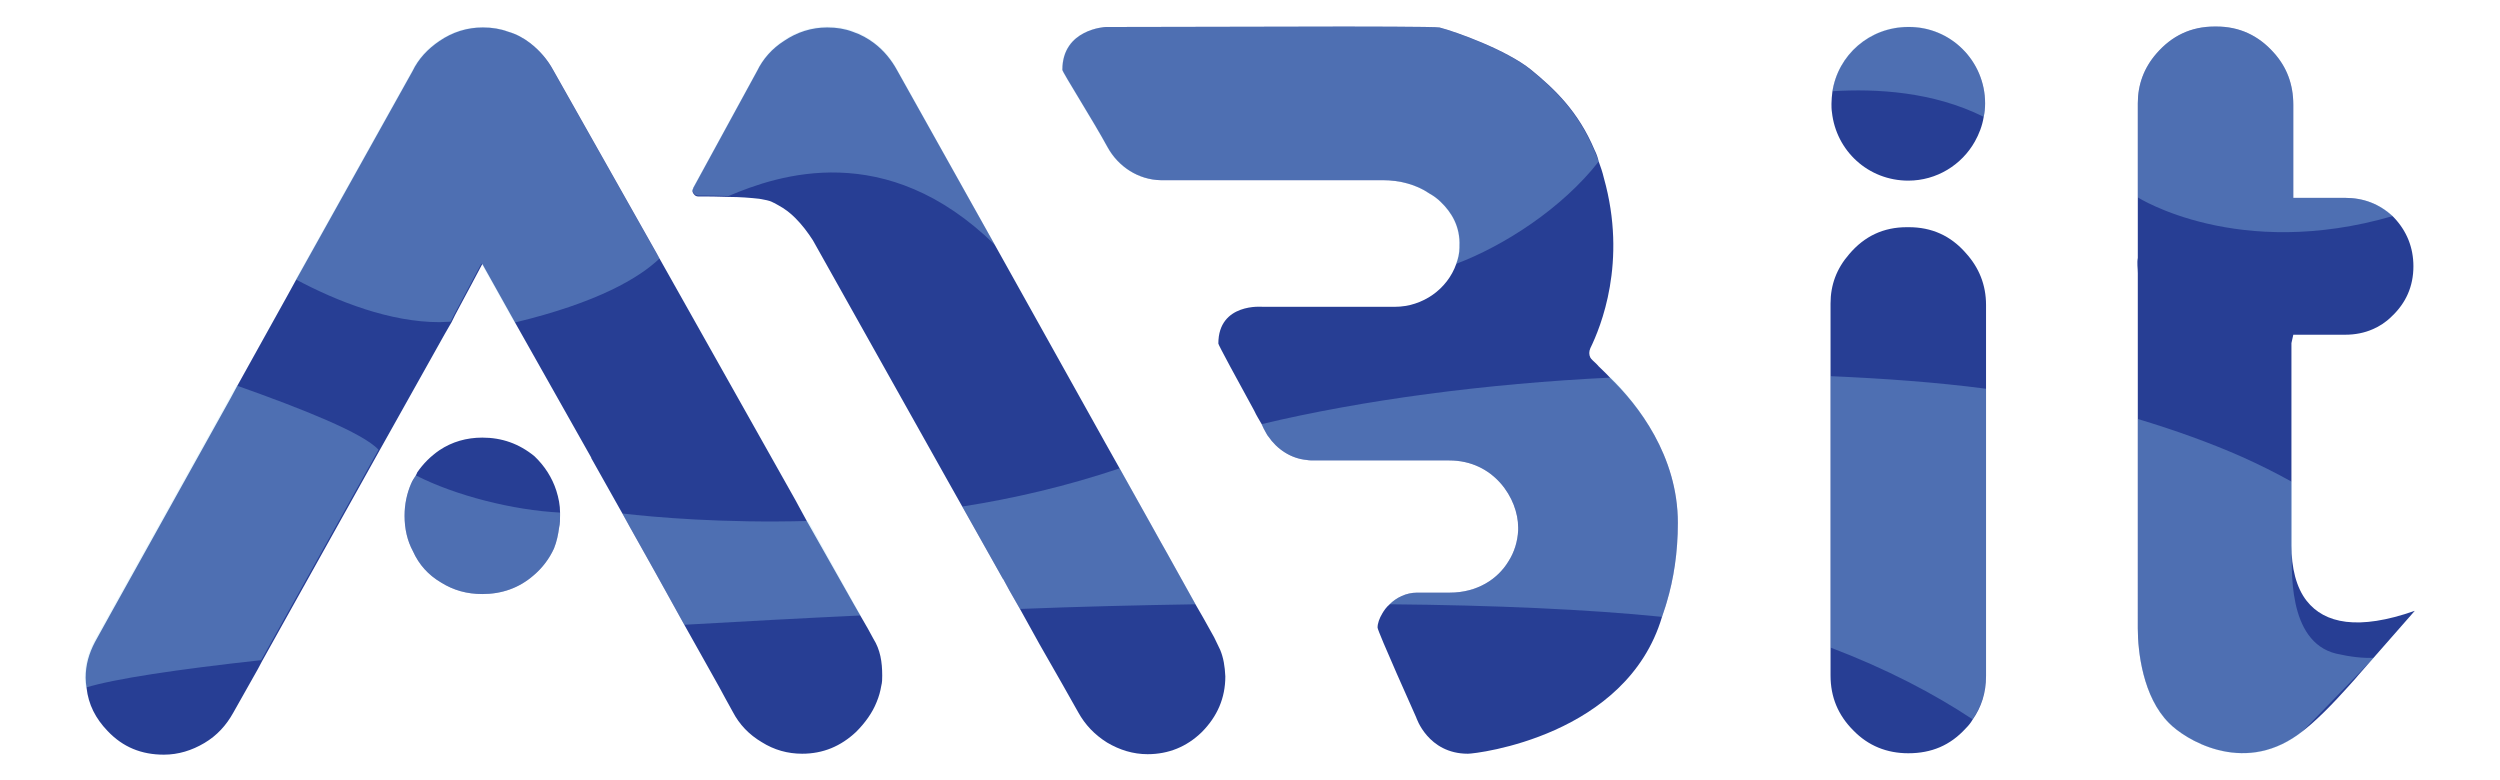 <?xml version="1.0" encoding="utf-8"?>
<!-- Generator: Adobe Illustrator 19.0.0, SVG Export Plug-In . SVG Version: 6.00 Build 0)  -->
<svg version="1.1" id="Layer_1" xmlns="http://www.w3.org/2000/svg" xmlns:xlink="http://www.w3.org/1999/xlink" x="0px" y="0px"
	 viewBox="0 0 537 167.6" style="enable-background:new 0 0 537 167.6;" xml:space="preserve">
<style type="text/css">
	.st0{fill:#273E94;}
	.st1{opacity:0.3;}
	.st2{fill:#ABE0F9;}
</style>
<g id="XMLID_2721_">
	<g id="XMLID_2642_">
		<g id="XMLID_2715_">
			<path id="XMLID_3000_" class="st0" d="M518.7,131.2l-12.2,13.9c0,0-0.9,1.1-2.3,2.6c-2.6,2.9-7,7.6-10.6,10.1
				c-12.1,8.7-24.4,0.9-27.7-2.5c-5.6-5.6-6.7-15.3-6.7-20.3V58.7c0-1.1-0.2-2.2,0-3.3V22.2c0-4,1.3-7.6,4-10.7
				c3.3-3.8,7.4-5.8,12.5-5.8h0.4c4.9,0,9,1.9,12.3,5.6c2.8,3.1,4.2,6.8,4.2,11.2v20h11.1c4,0,7.4,1.3,10.3,4c0,0,0.1,0.1,0.1,0.1
				c2.9,3,4.3,6.6,4.3,10.6c0,4.3-1.6,7.9-4.7,10.8c-1.2,1.2-2.6,2.1-4,2.7c-1.8,0.8-3.8,1.2-6,1.2h-11.1l-0.4,1.8v43.5
				c0,4.7,1,9,3.3,11.9C499.3,133.9,506.5,135.5,518.7,131.2z"/>
			<g id="XMLID_2995_">
				<g id="XMLID_18_">
					<path id="XMLID_19_" class="st0" d="M426.6,65.5v79.7c0,3.6-1,6.7-2.9,9.4c-0.4,0.7-0.9,1.3-1.5,1.9c-3.3,3.6-7.3,5.3-12.3,5.3
						c-4.6,0-8.6-1.6-11.8-4.9c-3.3-3.3-4.9-7.2-4.9-11.8V65.2c0-4,1.3-7.5,4-10.6c3.3-3.9,7.4-5.8,12.4-5.8h0.4
						c4.9,0,9,1.8,12.3,5.6C425.1,57.5,426.6,61.2,426.6,65.5z"/>
				</g>
			</g>
			<path id="XMLID_2994_" class="st0" d="M120.3,110.1v0.6c0,0.9,0,1.8-0.2,2.6c-0.2,1.5-0.5,3-1.1,4.5c-1,2.2-2.5,4.2-4.4,5.8
				c-3.1,2.7-6.8,4-11,4c-3.3,0-6.2-0.8-8.9-2.5c-2.7-1.6-4.7-3.8-6-6.7c-1.2-2.2-1.8-4.8-1.8-7.6c0-2.5,0.5-4.8,1.4-6.9
				c0.3-0.7,0.7-1.3,1.1-1.9c0-0.2,0.2-0.3,0.2-0.5c1.3-1.9,2.9-3.5,4.8-4.8c2.7-1.8,5.8-2.7,9.2-2.7c4.2,0,7.9,1.3,11.2,4
				c2.2,2.1,3.8,4.6,4.7,7.4C120,107,120.3,108.5,120.3,110.1z"/>
			<g id="XMLID_2720_">
				<g id="XMLID_28_">
					<path id="XMLID_29_" class="st0" d="M262.1,139.6l-1.3-2.7l-2.4-4.3l-1.5-2.6l-6.4-11.5l-1.3-2.3l-1.5-2.7l-7.1-12.7l-3.2-5.7
						l-23.6-42.3l-21.1-37.7c-1.2-2.2-2.8-4.2-4.9-5.8c-1.3-1-2.9-1.9-4.7-2.5c-1.6-0.6-3.4-0.9-5.4-0.9c-3.4,0-6.5,1-9.3,2.9
						c-2.5,1.6-4.5,3.8-5.8,6.5l-13.7,25.1c0,0,0,0,0,0.1c-0.2,0.3-0.2,0.6-0.1,0.8c0.2,0.5,0.6,0.9,1.2,0.9c1.8,0,4.2,0,6.5,0.1
						c0,0,0,0,0,0c2.4,0,4.8,0.2,6.6,0.4c1.2,0.2,2.2,0.4,2.8,0.7c0.2,0.2,0.3,0.1,0.4,0.2c0.3,0.2,0.6,0.3,0.9,0.5
						c1.3,0.7,2.5,1.6,3.6,2.7c1.5,1.5,2.7,3.1,3.8,4.8l28.6,51l3.6,6.4l8.6,15.3l0.1,0.1l1.3,2.4c0,0,0,0,0,0l2.4,4.2l4.1,7.4
						l4.8,8.4l3.5,6.2c1.5,2.7,3.5,4.8,6.2,6.5c2.7,1.6,5.6,2.5,8.7,2.5c4.5,0,8.4-1.6,11.6-4.7c3.4-3.4,5.1-7.4,5.1-12
						C263.1,143.1,262.8,141.3,262.1,139.6z"/>
				</g>
			</g>
			<g id="XMLID_2718_">
				<path id="XMLID_2719_" class="st0" d="M189.5,145.1c0,0.7,0,1.5-0.2,2.2c-0.2,1.2-0.5,2.3-1,3.5c-0.9,2.3-2.5,4.5-4.4,6.4
					c-3.3,3.1-7.1,4.7-11.6,4.7c-3.1,0-6-0.8-8.7-2.5c-2.7-1.6-4.8-3.8-6.2-6.5l-1.6-2.9l-1.3-2.4l-2.8-5l-4.6-8.2l-1-1.8h0
					l-2.6-4.7l-3-5.4l-5.1-9.1l-1.6-2.9l-6.8-12.1l0-0.1l-16.3-28.9l-7.1-12.7c-3.2,6.1-6.2,11.5-6.6,12.5l-1.5,2.6l-14,25
					l-25.2,45.2l-0.9,1.7l-5.3,9.4c-1.5,2.7-3.5,4.9-6.2,6.5c-2.7,1.6-5.6,2.5-8.7,2.5c-4.8,0-8.8-1.6-12.1-5.1
					c-2.6-2.7-4.1-5.7-4.5-9.2c-0.1-0.7-0.2-1.5-0.2-2.2c0-2.8,0.7-5.2,2-7.7l3.6-6.5l25.5-45.8l1.4-2.6l11-19.8l1.7-3.1l25-44.8
					c1.3-2.7,3.3-4.8,5.8-6.5c2.8-1.9,5.9-2.9,9.3-2.9c2,0,3.8,0.3,5.4,0.9c1.8,0.5,3.4,1.4,4.7,2.4c2.1,1.6,3.8,3.6,5,5.8
					l22.3,39.5l0.6,1.1l29.2,51.9l0.7,1.3l1.8,3.3l9.9,17.5l1.6,2.8l1.5,2.6l1.2,2.2C189.1,139.6,189.5,142.2,189.5,145.1z"/>
			</g>
			<path id="XMLID_2717_" class="st0" d="M360.4,112.3c0,6.4-0.9,12.1-2.4,17.1c-0.3,1.1-0.7,2.1-1,3.1h0
				c-7.6,25.6-39.8,29.4-41.7,29.4c-8.6,0-11.1-7.8-11.1-7.8s-8.3-18.5-8.3-19.3c0-0.9,0.4-2,1-3c0.4-0.7,0.9-1.4,1.6-2
				c1.4-1.4,3.5-2.5,5.9-2.5h7c5.9,0,10.3-2.9,12.6-6.7c1.3-2,2-4.4,2.1-6.7c0-0.2,0-0.4,0-0.6c0-6.2-5.2-14.4-14.8-14.4
				c-5.2,0-21.7,0-28.9,0c-0.6,0-1.2,0-1.7-0.1c-3.4-0.3-6.4-2.3-8.3-5.1c-0.2-0.2-0.3-0.5-0.5-0.8c-0.3-0.5-0.6-1.1-0.9-1.8
				c-0.5-0.9-1.1-1.8-1.6-2.9c-3.4-6.2-7.7-14.1-7.7-14.4c0-8.8,9.5-7.9,9.5-7.9h28.4c6,0,11.3-3.8,13.2-9.2
				c0.4-1.1,0.7-2.3,0.7-3.5v-0.3c0.2-4.2-1.7-7.3-4-9.5c-0.7-0.7-1.5-1.3-2.4-1.8c-2.9-2-6.5-2.9-10.1-2.9h-47.7
				c-4.8-0.1-9.1-2.9-11.4-7.1c-3.1-5.7-9.7-16.1-9.7-16.6c0-8.8,9.3-9.2,9.3-9.2l51.4-0.1c0.5,0,19.8,0,20.3,0.2
				c3.5,0.9,14.4,4.8,19.7,9.1c5,4.1,10.1,8.9,13.6,17.2c0.4,0.8,0.7,1.6,0.9,2.5c0.4,1.1,0.8,2.2,1.1,3.5
				c5.1,18.1-0.7,32.1-2.9,36.6c-0.3,0.7-0.3,1.4,0,2c0.1,0.2,0.3,0.4,0.5,0.6c0.4,0.4,0.8,0.7,1.3,1.3h0c0.7,0.7,1.6,1.5,2.5,2.5h0
				C351.8,86.9,360.4,97.9,360.4,112.3z"/>
			<path id="XMLID_2716_" class="st0" d="M426.4,22.2c0,1-0.1,2-0.3,2.9c-0.3,1.9-1,3.7-1.9,5.3c-2.8,5-8.2,8.4-14.3,8.4
				c-8.6,0-15.5-6.4-16.4-14.7c-0.1-0.6-0.1-1.3-0.1-1.8c0-0.9,0.1-1.7,0.2-2.6c1.2-7.9,8-13.9,16.3-13.9
				C419,5.7,426.4,13.1,426.4,22.2z"/>
		</g>
	</g>
	<g id="XMLID_2643_" class="st1">
		<path id="XMLID_2714_" class="st2" d="M141.7,55.5c-4.4,4.2-13.3,9.5-31.2,13.8l-7.1-12.7c-3.2,6.1-6.2,11.5-6.6,12.5
			c-0.8,0-1.6,0.1-2.4,0.1c-10.6,0-21.9-4.4-30.9-9.2l25-44.8c1.3-2.7,3.3-4.8,5.8-6.5c2.8-1.9,5.9-2.9,9.3-2.9c2,0,3.8,0.3,5.4,0.9
			c1.8,0.5,3.4,1.4,4.7,2.4c2.1,1.6,3.8,3.6,5,5.8l22.3,39.5L141.7,55.5z"/>
		<path id="XMLID_2713_" class="st2" d="M213.7,52.6c-23.4-22.9-46.6-15-57.2-10.5c0,0,0,0,0,0c-2.4-0.1-4.7-0.1-6.5-0.1
			c-0.6,0-1-0.4-1.2-0.9c-0.1-0.2-0.1-0.5,0.1-0.8c0.1-0.1,0.1-0.1,0-0.1l13.7-25.1c1.3-2.7,3.3-4.8,5.8-6.5c2.8-1.9,6-2.9,9.3-2.9
			c2,0,3.7,0.3,5.4,0.9c1.8,0.6,3.4,1.5,4.7,2.5c2.1,1.6,3.7,3.5,4.9,5.8L213.7,52.6z"/>
		<path id="XMLID_2712_" class="st2" d="M343.4,34.7c-7.8,10-20.3,18.1-30.7,22c0.4-1.1,0.7-2.3,0.7-3.5v-0.3c0.2-4.2-1.7-7.3-4-9.5
			c-0.7-0.7-1.5-1.3-2.4-1.8c-2.9-2-6.5-2.9-10.1-2.9h-47.7c-4.8-0.1-9.1-2.9-11.4-7.1c-3.1-5.7-9.7-16.1-9.7-16.6
			c0-8.8,9.3-9.2,9.3-9.2l51.4-0.1c0.5,0,19.8,0,20.3,0.2c3.5,0.9,14.4,4.8,19.7,9.1c5,4.1,10.1,8.9,13.6,17.2
			C342.8,33,343.1,33.8,343.4,34.7z"/>
		<path id="XMLID_2710_" class="st2" d="M514,46.4c-33.3,9.7-54.8-4-54.8-4V22.2c0-4,1.3-7.6,4-10.7c3.3-3.8,7.4-5.8,12.5-5.8h0.4
			c4.9,0,9,1.9,12.3,5.6c2.8,3.1,4.2,6.8,4.2,11.2v20h11.1C507.7,42.5,511.2,43.8,514,46.4z"/>
		<path id="XMLID_2709_" class="st2" d="M50.8,82.8c14.1,5,27.2,10.2,30.5,13.8l-25.2,45.2c-18.2,2-31.5,4-37.7,5.9
			c-0.1-0.7-0.2-1.5-0.2-2.2c0-2.8,0.7-5.2,2-7.7l3.6-6.5l25.5-45.8L50.8,82.8z"/>
		<path id="XMLID_2708_" class="st2" d="M89.3,102.1c8.6,4.4,21,7.5,31,8v0.6c0,0.9,0,1.8-0.2,2.6c-0.2,1.5-0.5,3-1.1,4.5
			c-1,2.2-2.5,4.2-4.4,5.8c-3.1,2.7-6.8,4-11,4c-3.3,0-6.2-0.8-8.9-2.5c-2.7-1.6-4.7-3.8-6-6.7c-1.2-2.2-1.8-4.8-1.8-7.6
			c0-2.5,0.5-4.8,1.4-6.9C88.6,103.4,88.9,102.7,89.3,102.1z"/>
		<path id="XMLID_2704_" class="st2" d="M183.3,129.4l1.6,2.8c-12.8,0.6-25.6,1.3-37.9,2l-1-1.8h0l-2.6-4.7l-3-5.4l-5.1-9.1
			l-1.6-2.9c6.9,0.8,21.6,2.1,39.9,1.6L183.3,129.4z"/>
		<path id="XMLID_2649_" class="st2" d="M250.4,118.3l6.4,11.5c-12.3,0.2-25,0.5-37.7,1l-2.4-4.2c0,0,0,0,0,0l-1.3-2.4l-0.1-0.1
			l-8.6-15.3c11-1.7,22.5-4.4,33.8-8.2l7.1,12.7l1.5,2.7L250.4,118.3z"/>
		<path id="XMLID_2648_" class="st2" d="M346.1,81.1c5.7,5.9,14.3,16.8,14.3,31.2c0,6.4-0.9,12.1-2.4,17.1c-0.3,1.1-0.7,2.1-1,3.1h0
			c-15.8-1.6-36-2.5-58.5-2.7c1.4-1.4,3.5-2.5,5.9-2.5h7c5.9,0,10.3-2.9,12.6-6.7c1.3-2,2-4.4,2.1-6.7c0-0.2,0-0.4,0-0.6
			c0-6.2-5.2-14.4-14.8-14.4c-5.2,0-21.7,0-28.9,0c-0.6,0-1.2,0-1.7-0.1c-3.4-0.3-6.4-2.3-8.3-5.1c-0.2-0.2-0.3-0.5-0.5-0.8
			c-0.3-0.5-0.6-1.1-0.9-1.8C292.8,85.9,319.1,82.4,346.1,81.1L346.1,81.1z"/>
		<path id="XMLID_2646_" class="st2" d="M393.2,80.8c11.5,0.5,22.7,1.3,33.4,2.7v61.6c0,3.6-1,6.7-2.9,9.4
			c-8.3-5.5-18.4-10.8-30.5-15.4V80.8z"/>
		<path id="XMLID_2645_" class="st2" d="M426.4,22.2c0,1-0.1,2-0.3,2.9c-10.8-5.4-23-6.1-32.5-5.5c1.2-7.9,8-13.9,16.3-13.9
			C419,5.7,426.4,13.1,426.4,22.2z"/>
		<path id="XMLID_2644_" class="st2" d="M509.9,141.3c-2.4,0.1-5-0.2-8.1-0.9c-10.6-2.6-9.5-18.5-9.5-23.2v-13.7
			c-3.4-1.9-7-3.7-10.8-5.4c-6.8-3-14.3-5.7-22.3-8.1v45.1c0,5,1.1,14.7,6.7,20.3c3.3,3.3,15.6,11.2,27.7,2.5
			c0.2-0.2,0.5-0.4,0.9-0.7L509.9,141.3z"/>
	</g>
</g>
</svg>
